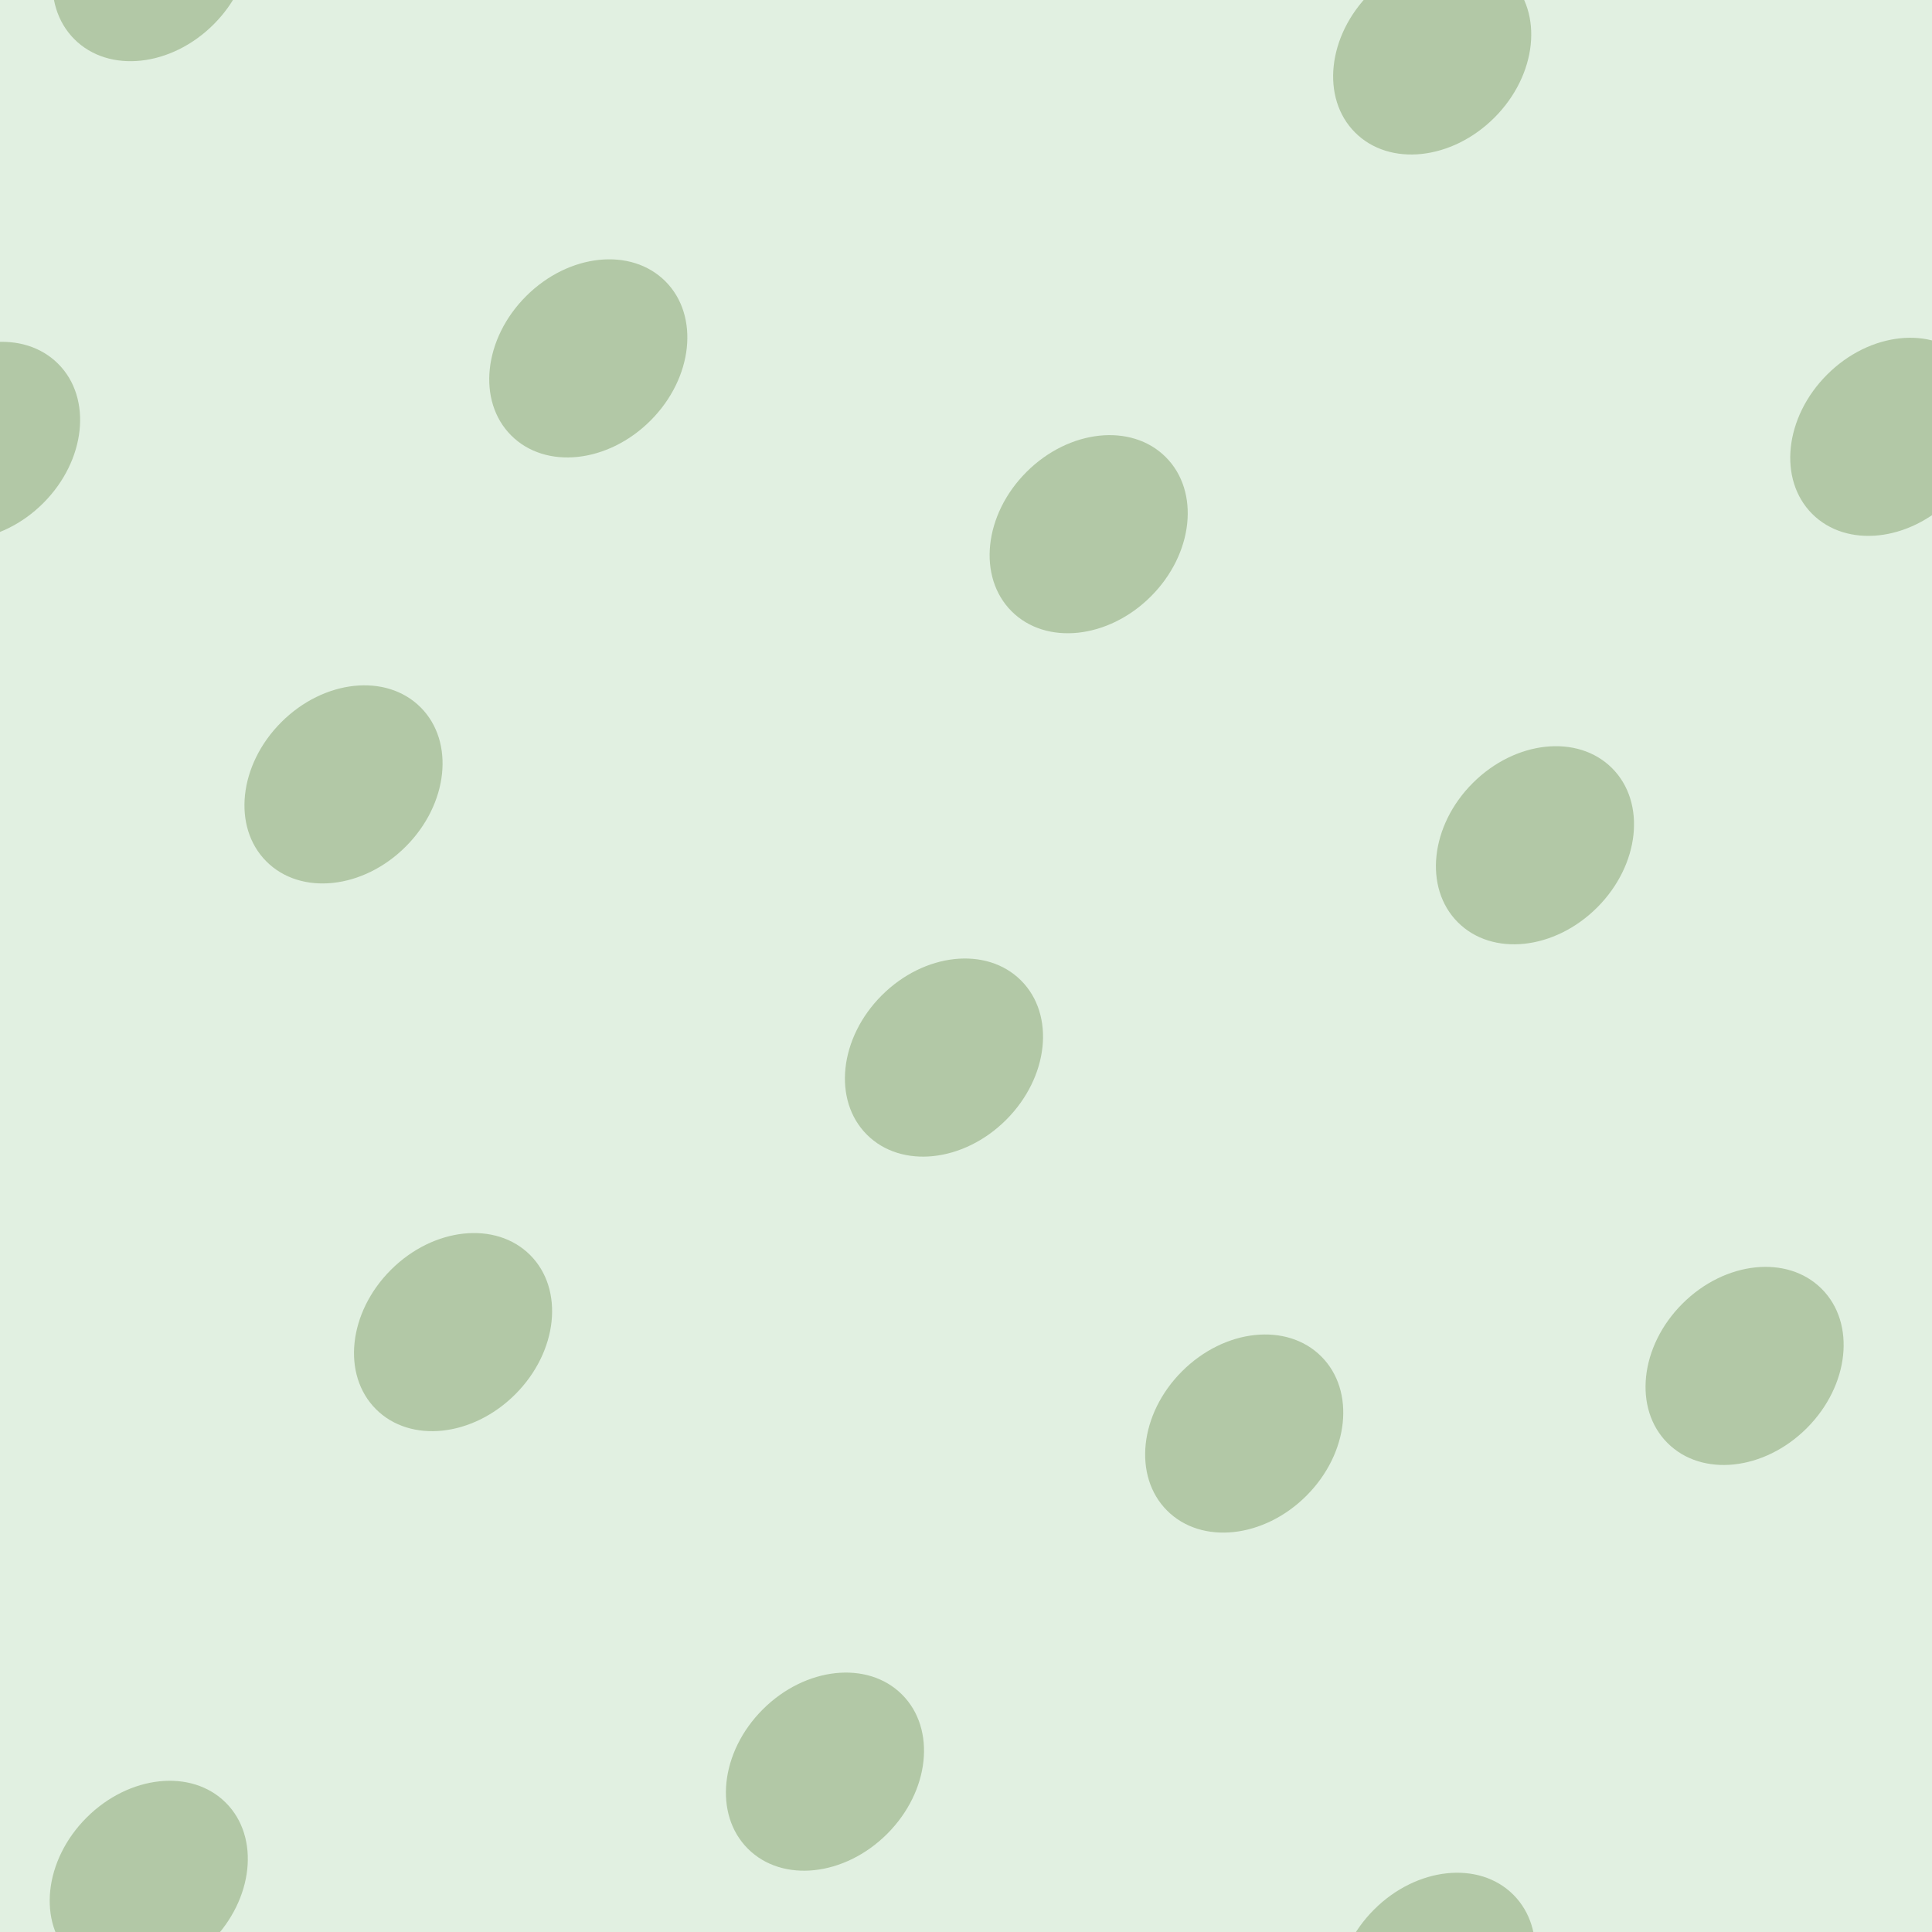 <svg xmlns="http://www.w3.org/2000/svg" width="100" height="100" viewBox="0 0 100 100"><g color-rendering="auto" color-interpolation-filters="linearRGB" shape-rendering="auto" fill-rule="evenodd" image-rendering="auto" color-interpolation="sRGB" color="#000000"><path d="m0 0h100v100h-100z" isolation="auto" mix-blend-mode="normal" fill="#008000" solid-opacity="1" fill-opacity=".12" solid-color="#000000"/><g fill="#456c1c" fill-opacity=".3" transform="matrix(.7.7-.7.7 0 0)"><ellipse cx="66" cy="32.5" rx="4.6" ry="5.7"/><ellipse cx="99" cy="7" rx="4.6" ry="5.7"/><ellipse cx="41.7" cy="16.3" rx="4.6" ry="5.7"/><ellipse cx="74" cy="4.2" rx="4.6" ry="5.7"/><ellipse cx="60" cy="-20.5" rx="4.6" ry="5.7"/><ellipse cx="88" cy="-25.5" rx="4.6" ry="5.7"/><ellipse cx="35" cy="-8.5" rx="4.6" ry="5.7"/><ellipse cx="15.6" cy="17" rx="4.6" ry="5.7"/><ellipse cx="86" cy="-53.7" rx="4.6" ry="5.7"/><ellipse cx="55" cy="-50.9" rx="4.6" ry="5.7"/><ellipse cx="126" cy="19.8" rx="4.6" ry="5.7"/><ellipse cx="75" cy="64" rx="4.6" ry="5.7"/><ellipse cx="4.2" cy="-7" rx="4.6" ry="5.7"/><ellipse cx="115" cy="-14" rx="4.6" ry="5.7"/><ellipse cx="43.8" cy="57" rx="4.6" ry="5.7"/><ellipse cx="96" cy="35" rx="4.6" ry="5.7"/><ellipse cx="25.5" cy="-35" rx="4.6" ry="5.7"/><ellipse cx="146" cy="-7" rx="4.6" ry="5.7"/><ellipse cx="75" cy="-78" rx="4.6" ry="5.7"/></g></g></svg>